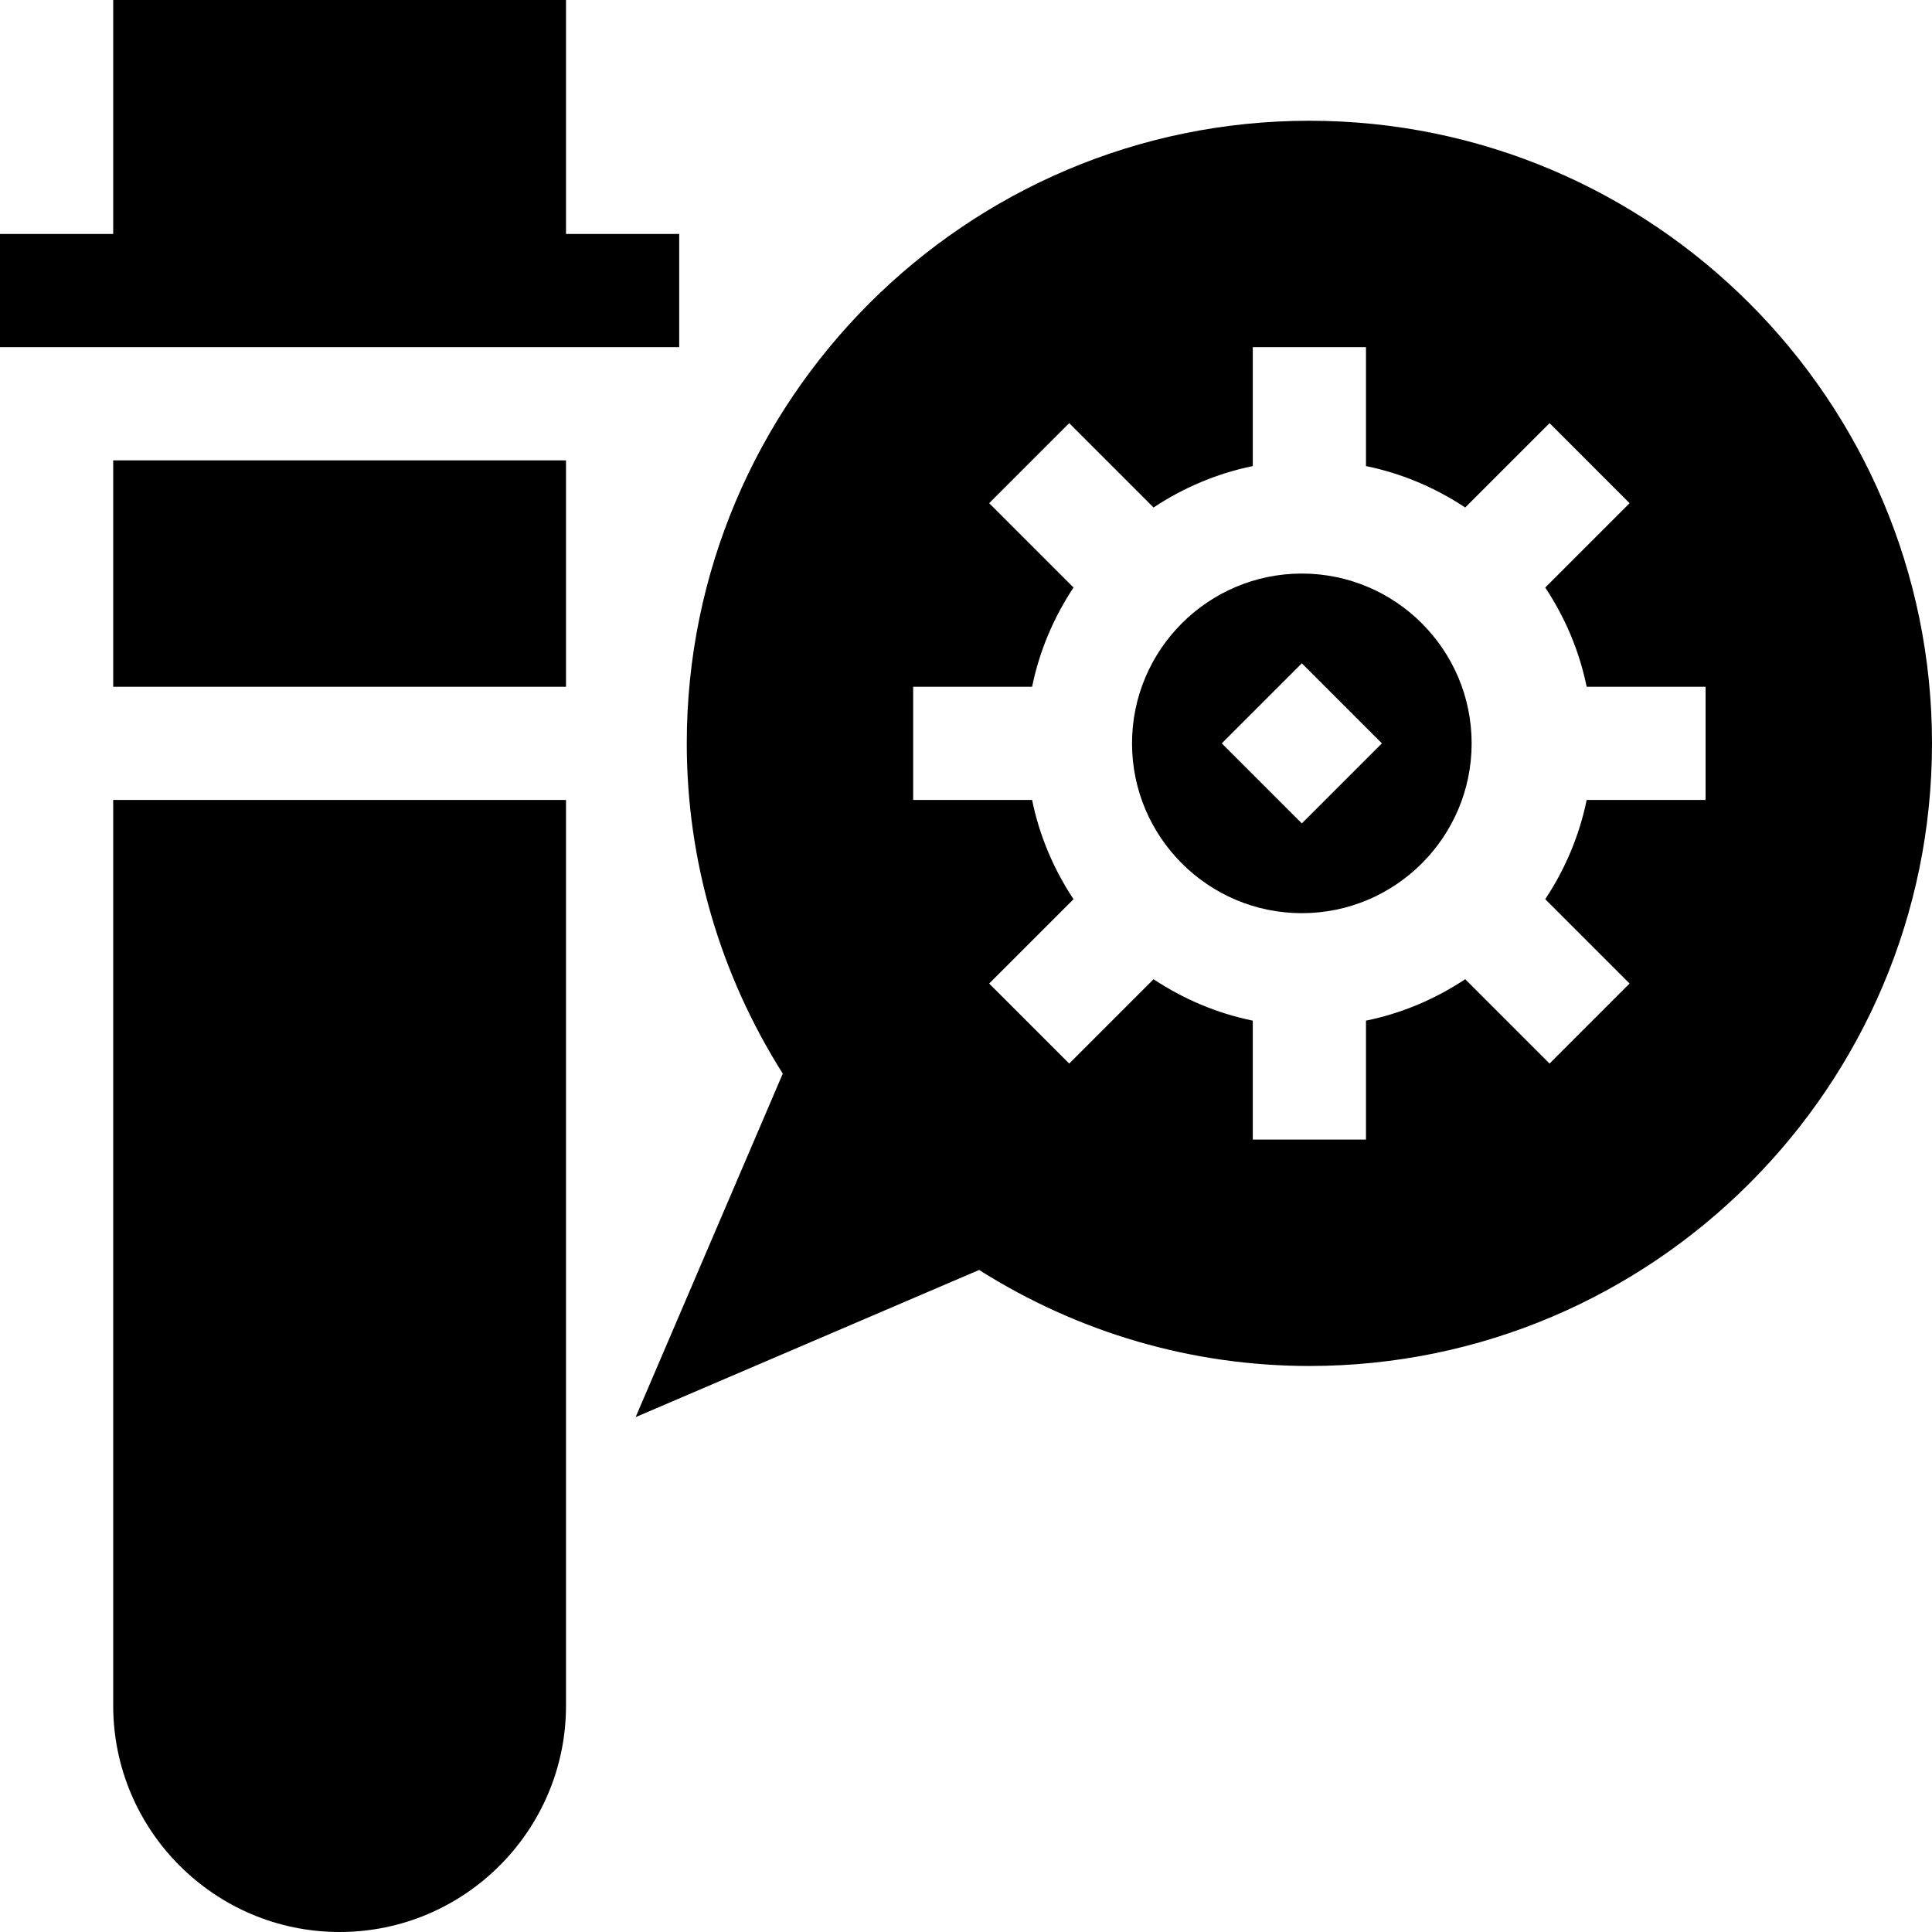 <svg id="Capa_1" enable-background="new 0 0 512 512" height="512" viewBox="0 0 512 512" width="512" xmlns="http://www.w3.org/2000/svg"><g><path d="m345 152c-24.814 0-45 20.186-45 45s20.186 45 45 45 45-20.186 45-45-20.186-45-45-45zm0 66.211-21.211-21.211 21.211-21.211 21.211 21.211z"/><path d="m347 32c-90.981 0-165 74.019-165 165 0 31.04 8.774 61.128 25.444 87.524l-38.994 91.026 91.025-38.994c26.397 16.67 56.485 25.444 87.525 25.444 90.981 0 165-74.019 165-165s-74.019-165-165-165zm105 180h-31.518c-1.948 9.558-5.762 18.428-10.977 26.294l22.354 22.354-21.211 21.211-22.354-22.354c-7.866 5.215-16.736 9.029-26.294 10.977v31.518h-30v-31.518c-9.558-1.948-18.428-5.762-26.294-10.977l-22.354 22.354-21.211-21.211 22.354-22.354c-5.215-7.866-9.029-16.736-10.977-26.294h-31.518v-30h31.518c1.948-9.558 5.762-18.428 10.977-26.294l-22.354-22.354 21.211-21.211 22.354 22.354c7.866-5.215 16.736-9.029 26.294-10.977v-31.518h30v31.518c9.558 1.948 18.428 5.762 26.294 10.977l22.354-22.354 21.211 21.211-22.354 22.354c5.215 7.866 9.029 16.736 10.977 26.294h31.518z"/><path d="m180 62h-30v-62h-120v62h-30v30c4.358 0 186.112 0 180 0z"/><path d="m30 122h120v60h-120z"/><path d="m30 452c0 33.091 26.909 60 60 60s60-26.909 60-60v-240h-120z"/></g></svg>